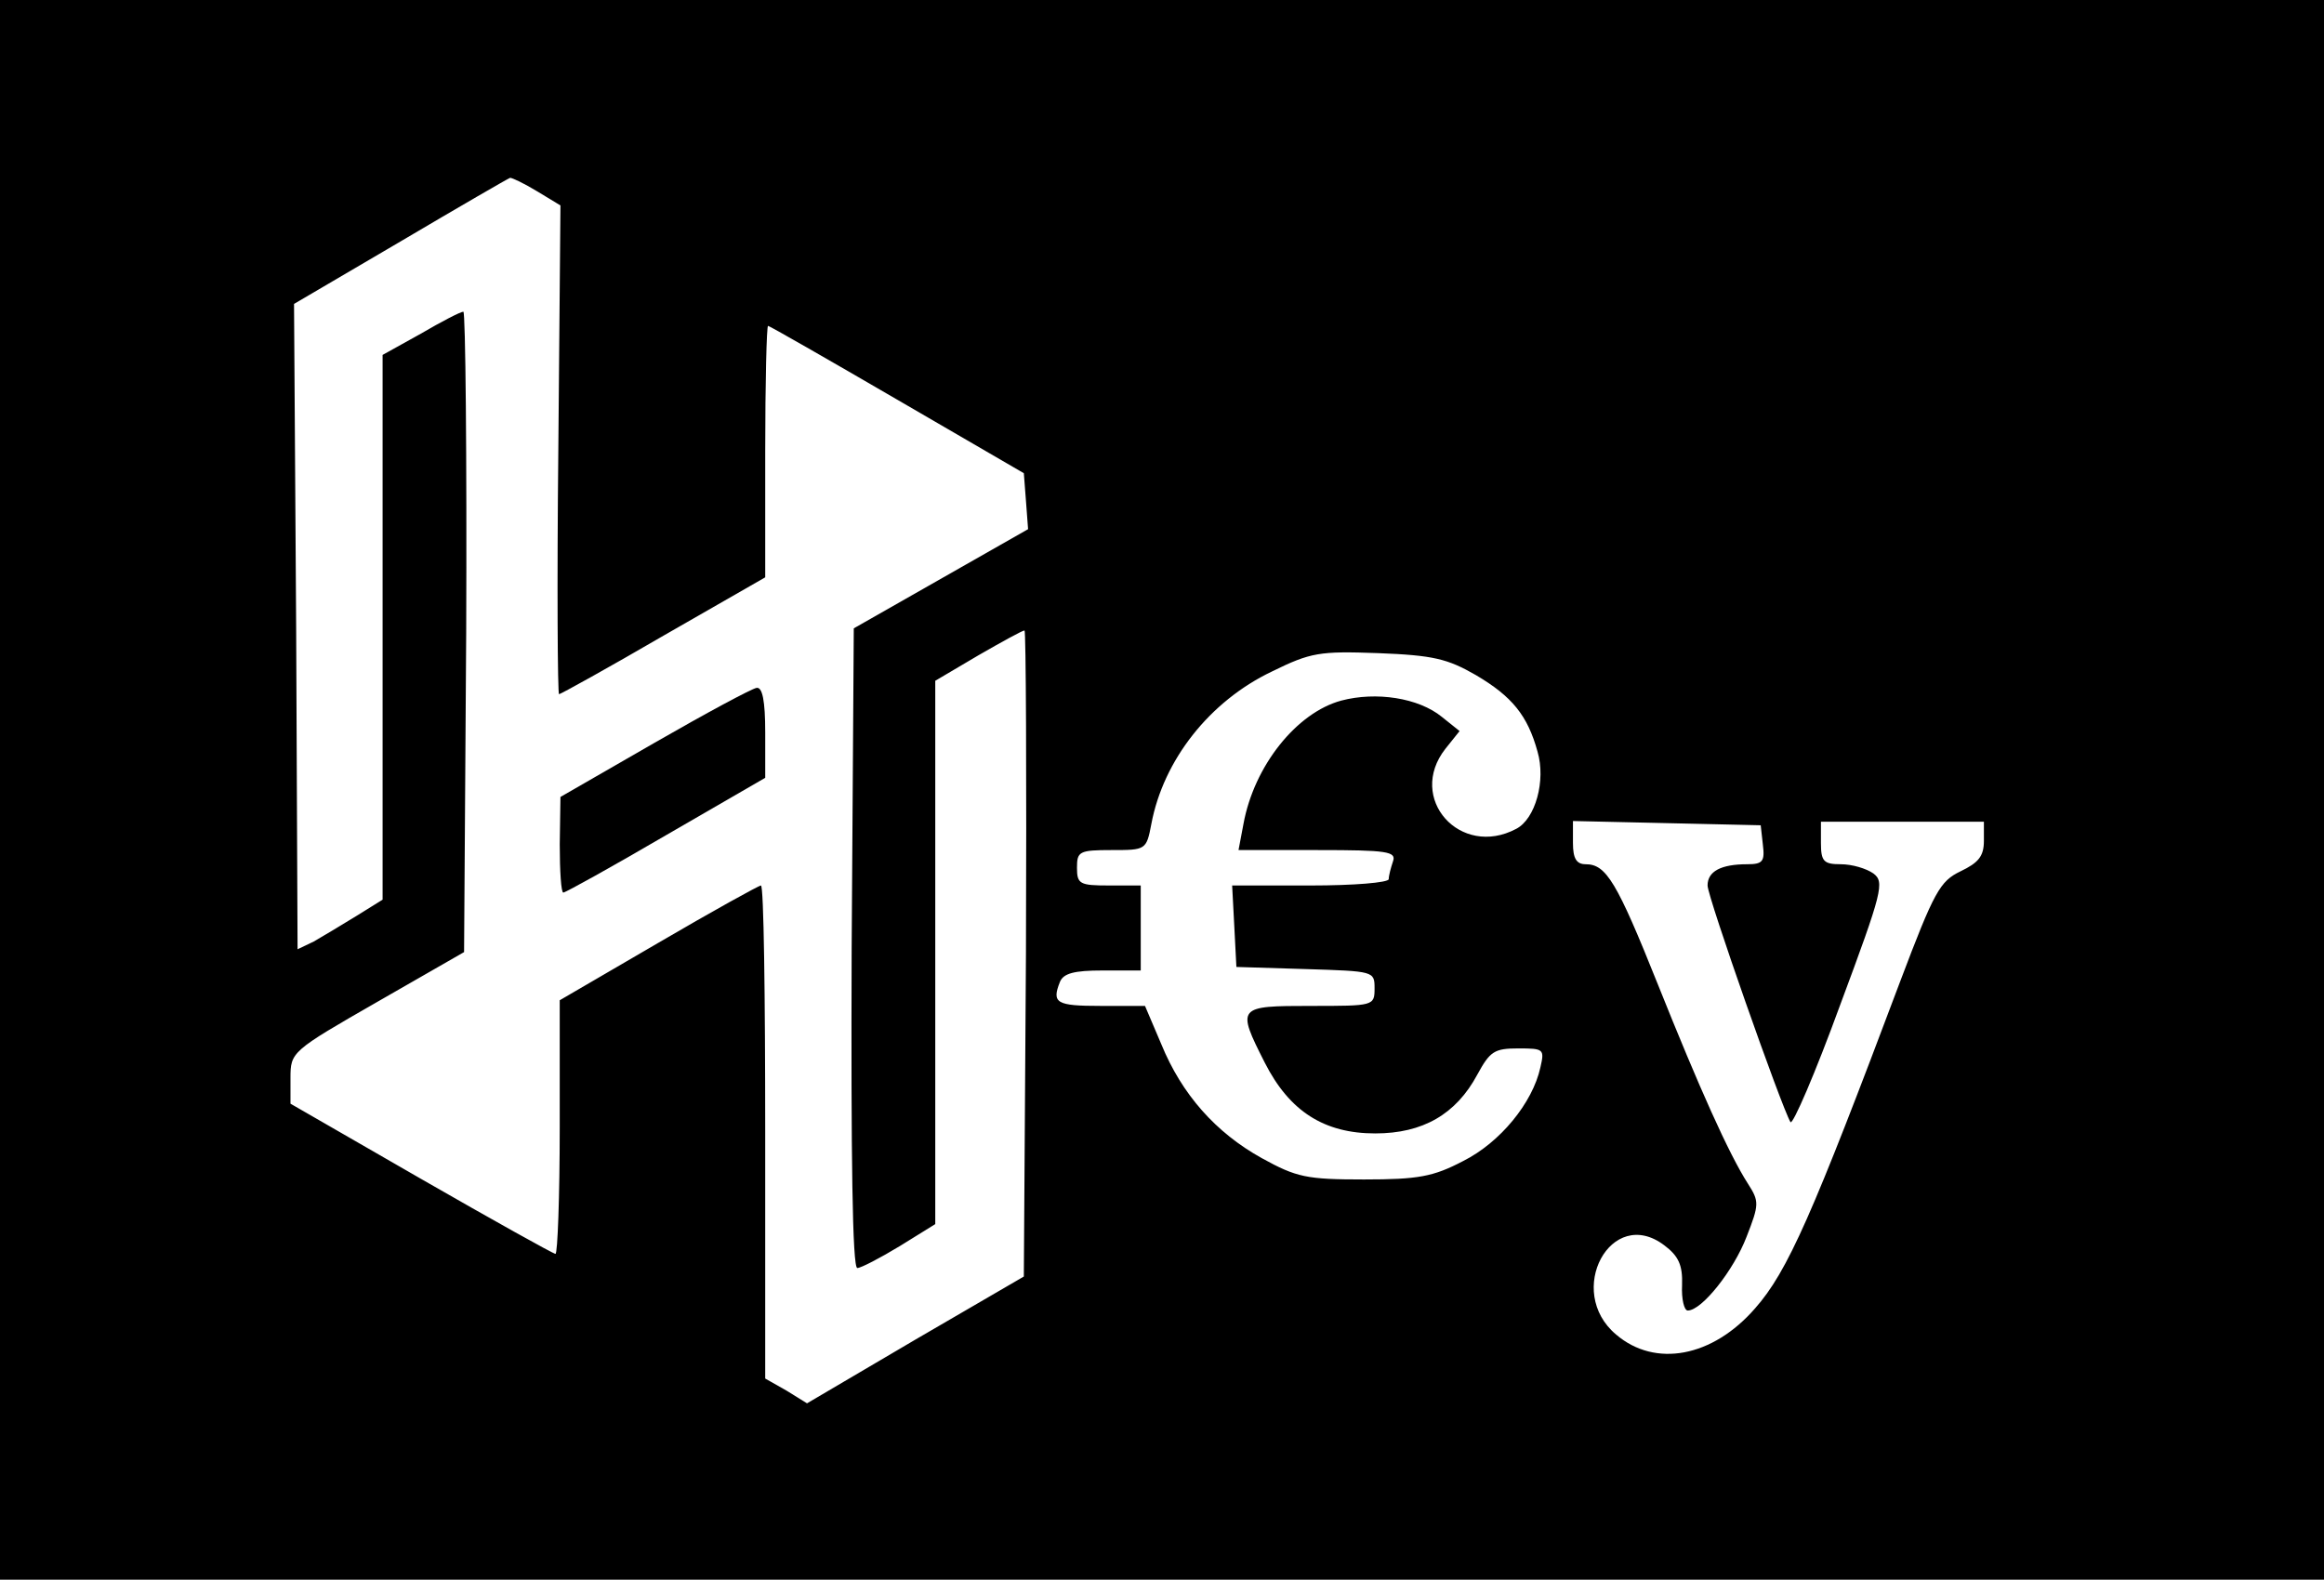 <?xml version="1.0" standalone="no"?>
<!DOCTYPE svg PUBLIC "-//W3C//DTD SVG 20010904//EN"
 "http://www.w3.org/TR/2001/REC-SVG-20010904/DTD/svg10.dtd">
<svg version="1.0" xmlns="http://www.w3.org/2000/svg"
 width="328pt" height="223pt" viewBox="0 0 328 223"
 preserveAspectRatio="xMidYMid meet">
<g transform="translate(0,223) scale(0.1,-0.1)"
fill="#000000" stroke="none">
<path d="M0 1115 l0 -1115 1640 0 1640 0 0 1115 0 1115 -1640 0 -1640 0 0
-1115z m758 845 l33 -20 -3 -345 c-2 -190 -1 -345 1 -345 2 0 69 37 148 83
l143 82 0 178 c0 97 2 177 4 177 2 0 84 -47 182 -104 l179 -104 3 -39 3 -40
-123 -70 -123 -70 -3 -452 c-1 -294 1 -451 8 -451 5 0 32 14 60 31 l50 31 0
383 0 384 61 36 c33 19 62 35 65 35 2 0 3 -205 2 -456 l-3 -456 -153 -89 -153
-90 -29 18 -30 17 0 348 c0 191 -2 348 -6 348 -3 0 -68 -36 -145 -81 l-139
-81 0 -179 c0 -98 -3 -179 -6 -179 -3 0 -89 48 -190 106 l-184 106 0 36 c0 37
1 38 123 108 l122 70 3 452 c1 249 -1 452 -4 452 -4 0 -31 -14 -60 -31 l-54
-30 0 -385 0 -384 -37 -23 c-21 -13 -48 -29 -60 -36 l-23 -11 -2 455 -3 456
150 88 c83 49 152 89 155 90 3 0 20 -8 38 -19z m1325 -683 c51 -30 73 -57 87
-108 12 -41 -3 -95 -30 -109 -79 -42 -155 43 -100 113 l20 25 -25 20 c-33 27
-93 36 -142 23 -63 -17 -123 -92 -138 -174 l-7 -37 112 0 c98 0 111 -2 106
-16 -3 -9 -6 -20 -6 -25 0 -5 -50 -9 -110 -9 l-111 0 3 -57 3 -58 98 -3 c96
-3 97 -3 97 -27 0 -25 -1 -25 -90 -25 -104 0 -105 -1 -65 -80 35 -69 84 -100
156 -100 67 0 114 27 144 83 18 33 24 37 58 37 36 0 37 -1 31 -27 -11 -50 -57
-106 -109 -132 -42 -22 -63 -26 -140 -26 -81 0 -95 3 -144 30 -65 36 -113 90
-142 161 l-23 54 -63 0 c-62 0 -69 4 -57 34 5 12 20 16 60 16 l54 0 0 60 0 60
-45 0 c-41 0 -45 2 -45 25 0 23 3 25 49 25 48 0 49 0 56 37 17 90 82 173 170
215 55 27 67 29 150 26 78 -3 98 -8 138 -31z m405 -239 c3 -24 0 -28 -22 -28
-37 0 -56 -10 -56 -30 0 -16 104 -312 117 -334 3 -5 35 69 70 165 60 161 63
174 47 186 -10 7 -30 13 -46 13 -24 0 -28 4 -28 30 l0 30 115 0 115 0 0 -27
c0 -22 -8 -31 -33 -43 -29 -14 -37 -28 -85 -155 -124 -330 -159 -410 -205
-462 -60 -69 -141 -84 -196 -37 -73 61 -7 183 68 126 20 -15 26 -28 25 -56 -1
-20 3 -36 8 -36 20 0 65 57 83 104 18 46 18 50 2 75 -27 42 -69 136 -127 281
-58 145 -73 170 -102 170 -13 0 -18 8 -18 30 l0 31 133 -3 132 -3 3 -27z"/>
<path d="M923 1181 l-132 -76 -1 -67 c0 -38 2 -68 5 -68 3 0 68 36 145 81
l140 81 0 64 c0 45 -4 64 -12 63 -7 -1 -72 -36 -145 -78z"/>
</g>
</svg>
